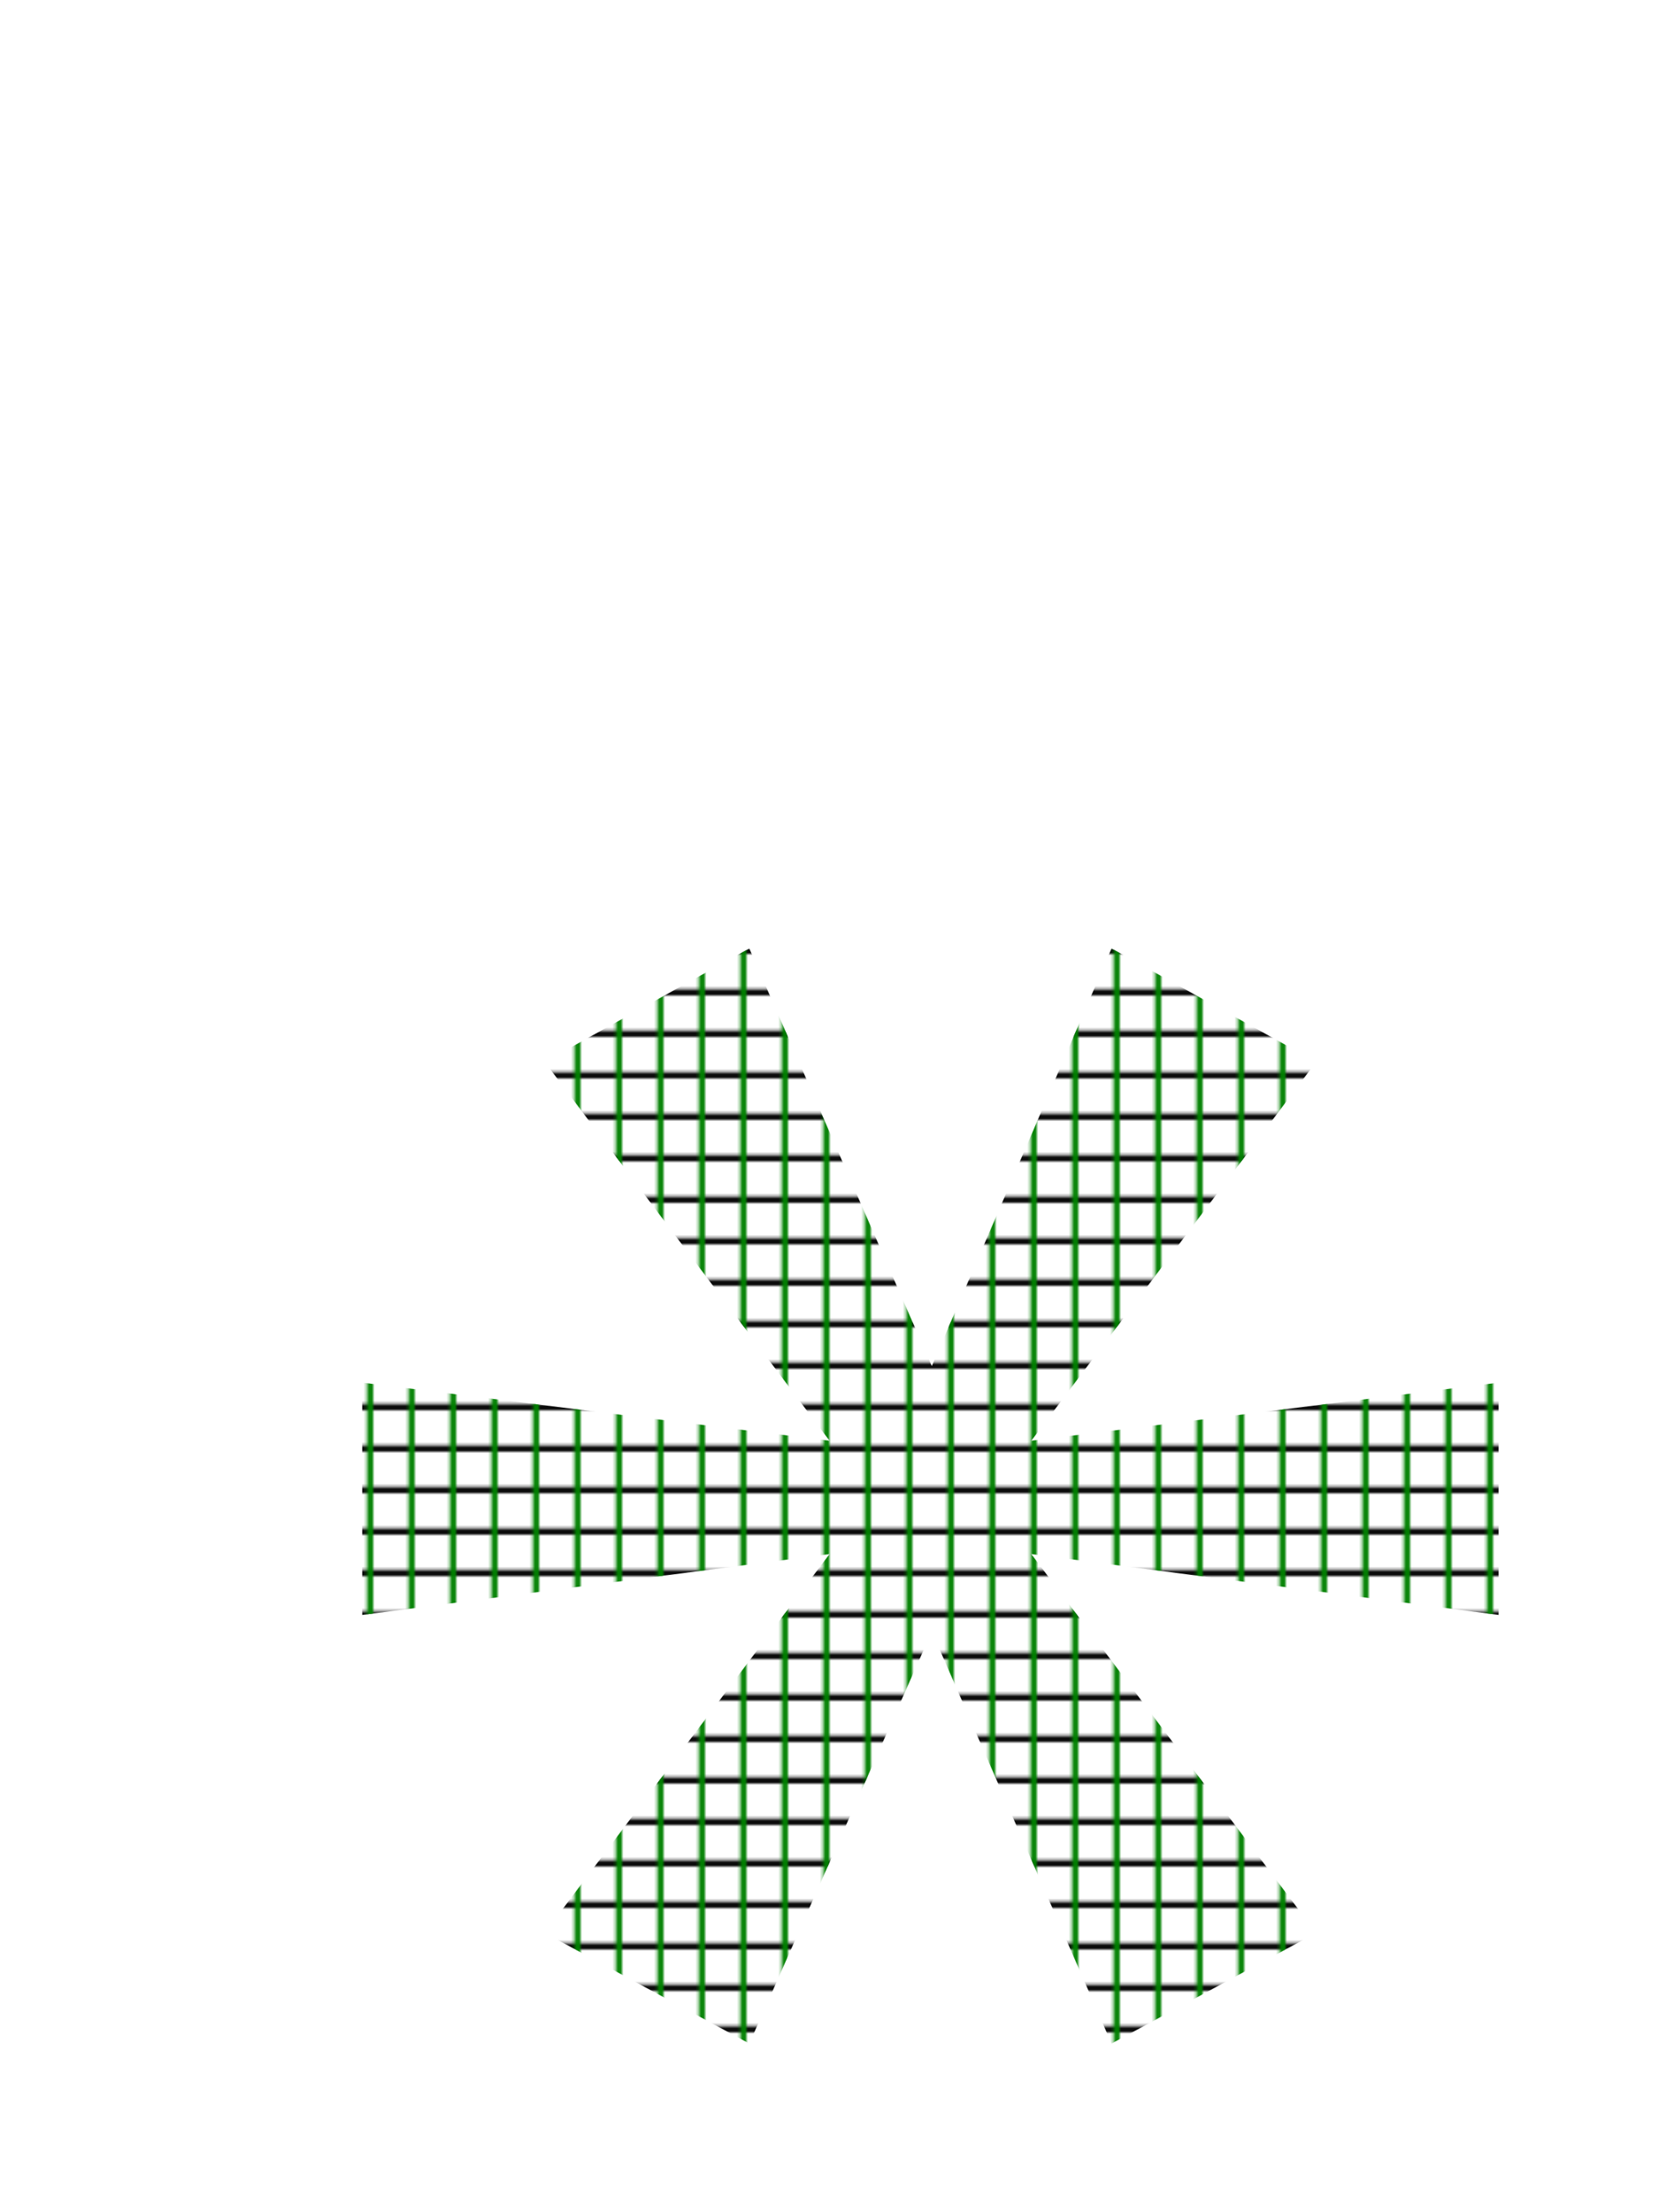 <svg id="svg" version="1.1" width="600" height="800" xmlns="http://www.w3.org/2000/svg">
  <defs>
    <pattern id="transformedPattern2"
             x="0" y="0" width="1" height="15"
             patternUnits="userSpaceOnUse"
             patternTransform="rotate(90)">
      <circle cx="1" cy="1" r="1" style="stroke: green; fill:green;" />
    </pattern>
    <pattern id="transformedPattern"
          x="0" y="0" width="1" height="15"
          patternUnits="userSpaceOnUse"
          patternTransform="rotate(180)">
      <circle cx="1" cy="1" r="1" style="stroke: black; fill:black;" />
    </pattern>
  </defs>
  <path style="fill: url(#transformedPattern); "
      d="M 542 500 L 373 521 L 476 384 L 402 343 L 337 494 L 271 343 L 197 384 L 300 521 L 131 500 L 131 584 L 300 562 L 197 699 L 271 739 L 337 590 L 402 739 L 476 699 L 373 562 L 542 584 L 542 500 Z" />
  <path style="fill: url(#transformedPattern2); "
     d="M 542 500 L 373 521 L 476 384 L 402 343 L 337 494 L 271 343 L 197 384 L 300 521 L 131 500 L 131 584 L 300 562 L 197 699 L 271 739 L 337 590 L 402 739 L 476 699 L 373 562 L 542 584 L 542 500 Z" />
</svg>